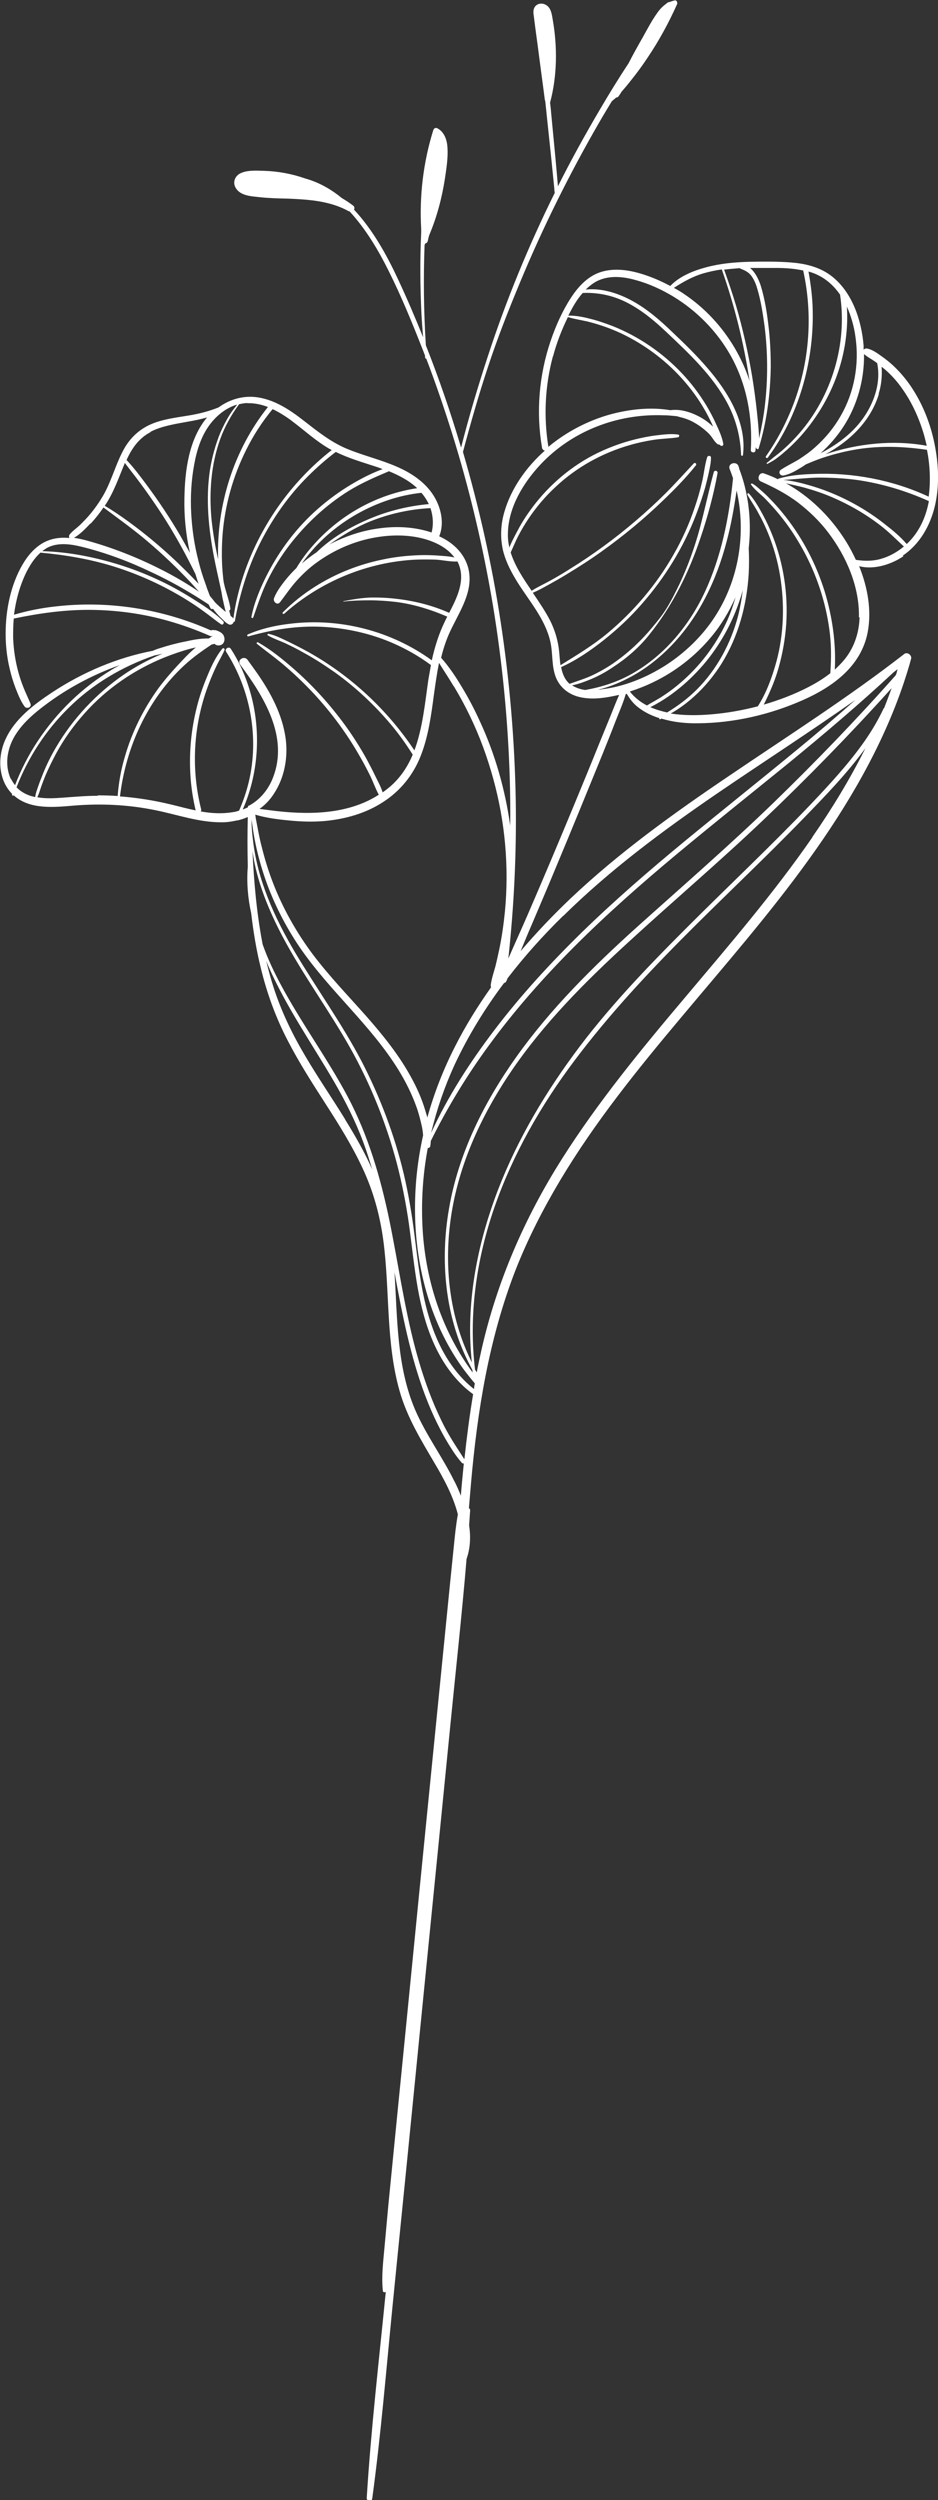 <?xml version="1.0" encoding="UTF-8"?>
<svg id="Layer_2" data-name="Layer 2" xmlns="http://www.w3.org/2000/svg" viewBox="0 0 44.25 117.94">
  <rect x="0" y="0" width="44.25" height="117.94" fill="#333333" stroke="none"/>
  <defs>
    <style>
      .cls-1 {
        fill: #fff;
      }
    </style>
  </defs>
  <g id="Layer_1-2" data-name="Layer 1">
    <path class="cls-1" d="M42.59,26.21c.8-.54,1.29-1.41,1.51-2.33,.23-.97,.18-2-.02-2.97-.18-.88-.51-1.74-.99-2.5-.26-.42-.58-.81-.94-1.15-.18-.17-.37-.32-.57-.46-.21-.15-.43-.31-.68-.36-.07-.01-.13,.02-.16,.06,0-.07,0-.14,0-.2-.1-1.21-.55-2.57-1.57-3.32-.55-.4-1.21-.55-1.88-.6-.65-.05-1.3-.04-1.95-.03-.68,.02-1.37,.08-2.03,.26-.6,.16-1.25,.42-1.69,.88-.36-.19-.73-.36-1.11-.49-.66-.23-1.4-.38-2.09-.19-.66,.18-1.14,.7-1.5,1.26-.4,.62-.7,1.3-.94,2-.55,1.61-.7,3.37-.41,5.05,.01,.08,.07,.12,.13,.14-.87,.77-1.59,1.78-1.91,2.9-.18,.62-.2,1.27-.04,1.89,.14,.51,.39,.98,.67,1.43,.56,.89,1.3,1.73,1.54,2.78,.13,.56,.05,1.17,.27,1.71,.22,.53,.69,.85,1.25,.94,.56,.1,1.14,0,1.68-.12,.02,0,.03,0,.05-.01-.15,.33-.28,.68-.42,1.02-.18,.44-.36,.88-.54,1.32-.36,.9-.73,1.79-1.1,2.69-.74,1.79-1.49,3.57-2.26,5.35-.3,.69-.61,1.37-.91,2.06,.27-2.48,.39-4.98,.35-7.47-.05-2.83-.29-5.67-.72-8.47-.41-2.69-1.01-5.35-1.77-7.96,.36-1.35,.74-2.69,1.18-4.01,.44-1.34,.96-2.66,1.5-3.96,1.08-2.6,2.34-5.14,3.75-7.58,.19-.33,.39-.66,.59-.99,.07-.06,.14-.12,.21-.18,.05,0,.09-.02,.12-.07,.05-.07,.09-.13,.13-.2,.15-.17,.3-.35,.44-.53,.29-.36,.56-.73,.81-1.11,.53-.79,.98-1.62,1.37-2.49,.03-.07-.01-.2-.11-.18-.09,.02-.18,.05-.26,.08-.05,0-.1,.03-.13,.07-.16,.11-.3,.25-.42,.42-.26,.36-.47,.76-.68,1.14-.24,.42-.47,.83-.69,1.26-.47,.71-.91,1.43-1.34,2.16-.7,1.19-1.37,2.4-1.99,3.64-.01-.16-.03-.32-.04-.48l-.09-.99c-.06-.66-.13-1.33-.19-1.99-.01-.16-.03-.32-.05-.48,0,0,0,0,0-.01,.34-1.27,.35-2.65,.12-3.94-.04-.24-.08-.54-.32-.67-.19-.11-.45-.07-.55,.15-.05,.11-.04,.24-.02,.36,.02,.18,.05,.37,.07,.55,.05,.35,.09,.69,.14,1.04,.1,.79,.21,1.57,.31,2.36,0,.02,0,.04,.02,.06,.02,.22,.05,.44,.07,.67,.07,.66,.14,1.33,.21,1.99,.03,.33,.07,.66,.1,.99,.02,.17,.03,.33,.05,.5,0,.07,.01,.13,.02,.2-1.23,2.48-2.29,5.06-3.15,7.69-.47,1.43-.9,2.87-1.27,4.33,0-.01,0-.03-.01-.04-.48-1.62-1.03-3.22-1.65-4.79-.1-1.58-.12-3.16-.06-4.74,0,0,.01-.02,.02-.03,0-.01,.01-.02,.02-.04,.05-.01,.09-.04,.11-.11,.02-.09,.04-.19,.07-.28,.36-.85,.6-1.76,.74-2.67,.07-.47,.15-.97,.12-1.45-.02-.36-.14-.74-.48-.92-.08-.04-.16,0-.19,.09-.47,1.51-.66,3.09-.57,4.67,0,.05,0,.1,0,.16-.06,1.27-.05,2.53,.01,3.8,.02,.38,.05,.76,.08,1.14-.37-.92-.76-1.83-1.18-2.73-.52-1.12-1.19-2.34-2.08-3.29,.03-.06,.03-.14-.04-.19-.01,0-.02-.02-.04-.03,0,0,0,0,0,0,0,0,0,0,0,0-.16-.12-.33-.23-.5-.33-.51-.42-1.08-.74-1.72-.92-.63-.22-1.28-.34-1.93-.36-.34-.01-.75-.04-1.07,.09-.32,.12-.46,.47-.25,.76,.23,.33,.72,.35,1.08,.39,.45,.05,.91,.06,1.36,.07,.98,.04,2,.11,2.87,.6,.01,0,.02,0,.03,0,.77,.83,1.38,1.87,1.85,2.82,.6,1.2,1.11,2.45,1.6,3.7,.04,.09,.07,.19,.11,.28,0,.04,0,.07,.01,.11,0,.03,.03,.04,.05,.04,.44,1.15,.84,2.32,1.21,3.5,.83,2.65,1.47,5.37,1.93,8.11,.45,2.73,.72,5.49,.8,8.26,.02,.72,.03,1.44,.02,2.16-.24-1.7-.71-3.37-1.43-4.92-.25-.55-.53-1.09-.84-1.6-.29-.49-.61-.97-.99-1.4,.09-.38,.21-.75,.36-1.1,.4-.92,1.12-1.87,.96-2.93-.12-.8-.7-1.38-1.41-1.7,.25-.61,.09-1.33-.24-1.88-.4-.66-1.06-1.1-1.75-1.4-.75-.33-1.56-.52-2.32-.83-.79-.32-1.43-.84-2.1-1.36-.63-.49-1.32-.95-2.12-1.08-.67-.11-1.33,.07-1.88,.47-.45,.18-.91,.3-1.4,.38-.6,.1-1.22,.17-1.78,.41-.62,.27-1.06,.72-1.36,1.32-.33,.65-.52,1.36-.87,1.99-.21,.37-.45,.71-.72,1.02-.13,.15-.27,.29-.41,.43-.16,.15-.34,.27-.48,.44-.04,.05-.04,.11-.02,.17-.31-.03-.62-.01-.92,.09-.51,.17-.89,.55-1.18,.99-.6,.93-.87,2.11-.9,3.2-.02,.64,.04,1.28,.19,1.9,.07,.3,.16,.6,.27,.89,.12,.3,.24,.62,.43,.88,.1,.13,.34,.04,.28-.13-.1-.25-.22-.49-.32-.74-.1-.25-.19-.51-.26-.77-.14-.52-.22-1.06-.24-1.6,0-.3,0-.61,.03-.91,1.2-.25,2.4-.42,3.62-.41,1.24,.01,2.48,.18,3.67,.52,.67,.19,1.33,.43,1.97,.71,.04,.02,.07,.01,.1,0,0,0,0,0,0,0,0,0,0,0,0,0h0s0,0,.01,0c.02,0,.02,0,0,0,0,0,0,0,0,0,0,0,0,0,.01,0-.06,.04-.12,.08-.18,.12-.38-.01-.78,.07-1.14,.15-.41,.08-.81,.19-1.21,.32-.1,.03-.2,.07-.29,.11-1.68,.32-3.3,1.01-4.73,1.95-.88,.58-1.81,1.28-2.24,2.27-.36,.81-.32,1.87,.33,2.53,0,0,0,0,0,0,0,0,0,.02,0,.03-.02,.05,.05,.07,.08,.04,.76,.69,1.92,.56,2.87,.48,1.26-.1,2.52-.04,3.76,.21,1.07,.21,2.12,.6,3.22,.58,.24,0,.46-.04,.69-.09,0,0,.02,0,.03,0,.16-.04,.32-.09,.47-.16-.02,.78-.02,1.56,0,2.34-.06,.73,0,1.48,.16,2.2,.1,.86,.24,1.72,.45,2.57,.29,1.2,.71,2.36,1.28,3.45,.53,1.03,1.16,2.01,1.79,2.99,.63,.98,1.25,1.97,1.74,3.03,.5,1.07,.81,2.2,.97,3.37,.32,2.38,.11,4.83,.78,7.16,.35,1.22,1,2.28,1.64,3.37,.45,.76,.88,1.56,1.1,2.42-.09,.49-.14,1-.19,1.5-.06,.59-.12,1.18-.18,1.77-.12,1.2-.24,2.41-.36,3.61-.24,2.41-.48,4.81-.72,7.22-.48,4.81-.95,9.63-1.43,14.44-.13,1.35-.27,2.7-.4,4.05-.06,.66-.12,1.32-.18,1.97-.06,.68-.15,1.38-.08,2.06,0,.08,.1,.1,.14,.05-.32,3.24-.7,6.49-.9,9.74,0,.14,.24,.17,.26,.02,.41-3.02,.66-6.07,.96-9.1,.3-3.04,.61-6.07,.91-9.11,.6-6.08,1.21-12.15,1.81-18.23,.26-2.63,.55-5.26,.77-7.89,0,0,0,0,0,0,.18-.51,.2-1.05,.12-1.59,.02-.23,.03-.47,.05-.7,0-.05-.02-.08-.06-.1,.03-.39,.07-.79,.1-1.18,.15-1.71,.36-3.41,.69-5.09,.33-1.68,.78-3.34,1.4-4.94,.58-1.48,1.3-2.89,2.11-4.25,1.64-2.75,3.66-5.25,5.71-7.69,2.05-2.45,4.16-4.86,6.03-7.46,1.85-2.57,3.47-5.33,4.48-8.34,.12-.37,.24-.74,.34-1.12,.05-.17-.18-.34-.32-.23-2.65,2.06-5.48,3.86-8.25,5.74-2.62,1.77-5.2,3.62-7.5,5.8-.82,.78-1.61,1.61-2.35,2.48,.17-.41,.34-.83,.52-1.24,.38-.9,.77-1.8,1.14-2.7,.75-1.79,1.48-3.58,2.21-5.37,.2-.5,.4-.99,.59-1.49,.17-.44,.37-.88,.5-1.33,.02,0,.03,0,.05-.01,.13,.23,.29,.44,.5,.61,.25,.2,.54,.36,.84,.47,.07,.03,.14,.05,.21,.07,0,0,0,0-.01,0-.03,.01,0,.06,.02,.05,.03,0,.05-.02,.08-.03,.55,.17,1.14,.23,1.71,.22,1.7-.01,3.42-.41,4.97-1.1,1.4-.62,2.73-1.59,3.04-3.18,.2-1.04,0-2.14-.4-3.13,.7,.18,1.51-.08,2.09-.47Zm-21.17,6.18c.27,.45,.52,.91,.75,1.39,.46,.95,.82,1.94,1.1,2.96,.56,2.03,.75,4.16,.55,6.26-.06,.59-.14,1.17-.26,1.75-.06,.28-.12,.56-.19,.84-.08,.29-.18,.58-.22,.88,0,.04,0,.08,.02,.1-.63,.89-1.21,1.82-1.7,2.79-.55,1.08-.99,2.2-1.31,3.36-.03-.12-.07-.23-.1-.34-.16-.54-.39-1.06-.66-1.55-.57-1.05-1.32-1.98-2.11-2.88-.85-.96-1.74-1.88-2.52-2.91-.72-.96-1.32-2-1.78-3.11-.25-.61-.46-1.25-.62-1.89-.09-.33-.16-.67-.22-1-.03-.16-.06-.31-.09-.47,0-.05-.01-.09-.02-.14,.5,.15,1.03,.22,1.55,.27,.58,.06,1.16,.08,1.73,.03,.97-.09,1.94-.36,2.76-.9,.81-.52,1.42-1.28,1.77-2.18,.36-.92,.49-1.9,.62-2.88,.07-.5,.14-1,.24-1.5,.23,.37,.47,.73,.69,1.1Zm-1.11-8.41c.12,.36,.15,.76,.05,1.14-.8-.27-1.68-.31-2.51-.19-.81,.11-1.6,.38-2.32,.76,.61-.43,1.25-.82,1.95-1.1,.9-.36,1.86-.57,2.83-.62Zm-.42-.72c.14,.16,.25,.34,.34,.52-.97,.09-1.92,.32-2.81,.7-.9,.38-1.78,.89-2.48,1.57,0,0,0,0,0,0-.24,.16-.48,.34-.7,.53,.98-1.38,2.41-2.42,4.02-2.97,.52-.18,1.06-.3,1.6-.36,0,0,.02,0,.02,0Zm-6.16-3.43c.61,.45,1.17,.98,1.84,1.36,.03,.01,.05,.03,.08,.04-1.94,1.52-3.41,3.62-4.18,5.96-.21,.65-.37,1.31-.46,1.99-.03-.05-.08-.09-.13-.12-.02-.09-.05-.17-.07-.26,.04-.01,.06-.04,.06-.09-.05-.34-.17-.67-.26-1-.02-.09-.04-.17-.06-.26,0-.06-.02-.11-.02-.17-.08-.69-.08-1.38-.03-2.07,.11-1.38,.49-2.74,1.11-3.98,.34-.69,.76-1.34,1.25-1.93,.32,.15,.61,.34,.89,.54Zm-2.07-.81c.34-.01,.67,.06,.98,.18-1.61,2.02-2.43,4.62-2.35,7.19-.14-.62-.24-1.24-.31-1.87-.12-1.28-.03-2.59,.41-3.81,.21-.58,.52-1.14,.89-1.64,.12-.03,.25-.05,.38-.06Zm-.48,.08c-.12,.15-.24,.3-.34,.46-.17,.27-.31,.55-.44,.84-.24,.58-.4,1.18-.5,1.8-.2,1.37-.06,2.75,.2,4.1,.08,.41,.17,.82,.26,1.22,.03,.14,.06,.28,.09,.42,.01,.08,.03,.16,.04,.24,.05,.23,.1,.46,.16,.69-.1-.09-.21-.18-.31-.27-.07-.06-.13-.12-.19-.18-.07-.09-.14-.18-.21-.26-.01-.02-.03-.03-.04-.05-.05-.14-.11-.28-.16-.43,0-.01-.01-.03-.01-.04-.01-.04-.03-.07-.04-.11-.13-.35-.24-.71-.33-1.08-.19-.73-.3-1.48-.34-2.24-.04-.76,0-1.53,.14-2.29,.13-.72,.36-1.45,.84-2.02,.31-.37,.71-.67,1.17-.81Zm-4.08,1.27c.54-.28,1.18-.37,1.77-.48,.29-.05,.6-.11,.9-.2-.86,1.02-1.05,2.51-1.07,3.81-.02,.86,.07,1.73,.26,2.58-.15-.27-.3-.54-.45-.8-.49-.84-1.03-1.65-1.61-2.43-.29-.39-.59-.79-.93-1.15,.25-.55,.58-1.03,1.14-1.32Zm-2.15,3.48c.41-.61,.64-1.29,.92-1.96,0-.02,.01-.03,.02-.05,.24,.32,.5,.64,.74,.97,.29,.39,.56,.78,.83,1.18,.53,.79,1.01,1.62,1.45,2.47,.11,.21,.21,.42,.31,.62,.04,.13,.08,.27,.13,.4,0,.02,.02,.04,.02,.06-.02-.02-.04-.04-.06-.06-.33-.35-.67-.68-1.01-1.01-.7-.66-1.44-1.28-2.22-1.85-.37-.27-.75-.53-1.14-.76,0,0,0,0,0,0Zm-.67,.85c.22-.24,.42-.49,.6-.76,.7,.52,1.41,1.03,2.07,1.59,.71,.6,1.39,1.25,2.03,1.93,.14,.15,.28,.31,.41,.46-.07-.05-.14-.1-.22-.15-.52-.34-1.06-.65-1.62-.93-1.11-.56-2.28-1.02-3.49-1.35-.19-.05-.38-.09-.57-.12,.29-.16,.55-.44,.77-.67ZM.51,36.75c-.18-.39-.21-.84-.12-1.25,.2-.98,1.01-1.7,1.78-2.27,.83-.62,1.74-1.14,2.7-1.55,.26-.11,.51-.21,.78-.3-.13,.07-.26,.14-.39,.22-1.39,.84-2.58,2-3.48,3.36-.43,.65-.79,1.35-1.07,2.08-.07-.09-.14-.19-.19-.3Zm1.15,.85c-.06-.01-.11-.03-.17-.04-.27-.08-.52-.22-.71-.42,.54-1.39,1.36-2.66,2.42-3.71,1.15-1.15,2.58-2,4.12-2.52,0,0,.01,0,.02,0,.11-.02,.21-.05,.32-.07-.64,.27-1.26,.6-1.84,1-1.29,.89-2.39,2.07-3.18,3.42-.23,.39-.43,.79-.6,1.21-.08,.2-.16,.4-.23,.6-.06,.18-.13,.35-.15,.54Zm2.96-.06c-.56,0-1.11,.05-1.67,.09-.4,.03-.8,.05-1.19-.02,.07-.14,.11-.28,.16-.43,.07-.21,.15-.41,.23-.61,.15-.35,.32-.69,.5-1.03,.37-.68,.82-1.31,1.34-1.89,1.03-1.16,2.34-2.06,3.78-2.64,.4-.16,.81-.3,1.22-.41,.08-.02,.17-.04,.25-.06-.19,.16-.37,.33-.54,.51-.43,.45-.85,.91-1.22,1.41-.71,.98-1.26,2.08-1.59,3.24-.18,.6-.29,1.22-.34,1.85-.31-.02-.62-.03-.94-.03Zm7.08,.54c-.08,.04-.17,.08-.25,.11,.81-1.84,.89-4,.24-5.91-.2-.59-.46-1.15-.8-1.67-.09-.14-.31,0-.22,.14,1.15,1.79,1.56,4.05,1.07,6.12-.11,.47-.27,.93-.46,1.37-.09,.03-.18,.06-.28,.07-.51,.09-1.02,.06-1.53-.03,.02-.03,.03-.06,.02-.1-.5-1.97-.36-4.08,.38-5.97,.1-.26,.21-.52,.33-.77,.12-.26,.28-.51,.39-.77,.03-.06-.05-.13-.1-.07-.32,.38-.54,.88-.73,1.34-.2,.48-.37,.98-.49,1.48-.25,1.01-.35,2.06-.29,3.1,.03,.58,.12,1.15,.25,1.71-.4-.08-.79-.19-1.17-.28-.79-.19-1.59-.32-2.4-.38,.28-2.33,1.3-4.58,3.04-6.19,.4-.37,.84-.68,1.29-.98,.04,0,.09-.02,.13-.03,0,0,0,0,0,0,.1,.11,.29,.1,.39,0,.1-.11,.1-.26,.04-.39-.05-.1-.16-.17-.26-.21-.04-.01-.07-.03-.11-.04-.04,0-.07,0-.11-.01-.04,0-.08,0-.12,.02-2.29-1.02-4.85-1.42-7.34-1.13-.65,.07-1.31,.2-1.95,.39,.09-.7,.28-1.39,.59-2.02,.17-.33,.38-.66,.66-.91,1.19,.11,2.37,.31,3.51,.67,1.17,.37,2.3,.89,3.34,1.53,.29,.18,.58,.37,.85,.57,.28,.2,.54,.42,.82,.61,.08,.06,.17-.07,.1-.14-.42-.43-.97-.77-1.48-1.09-.53-.33-1.07-.63-1.64-.89-1.12-.52-2.3-.89-3.51-1.12-.63-.12-1.27-.19-1.91-.21,.07-.05,.14-.1,.22-.15,.5-.27,1.1-.19,1.63-.06,1.14,.28,2.26,.7,3.32,1.21,.6,.28,1.18,.59,1.75,.93,.29,.17,.57,.35,.85,.53,.03,.02,.05,.04,.08,.05,.03,.06,.06,.12,.09,.18,.03,.05,.08,.05,.12,.03,.03,.04,.06,.09,.1,.13,.1,.12,.2,.23,.31,.33,.1,.1,.22,.23,.35,.28,.09,.04,.21-.04,.21-.13,.02,.01,.06,0,.06-.03,.22-1.23,.58-2.43,1.13-3.56,.55-1.12,1.26-2.17,2.12-3.07,.47-.49,.97-.94,1.51-1.35,.61,.3,1.27,.49,1.91,.7,.1,.03,.2,.07,.3,.11-.52,.19-1.02,.45-1.49,.73-.55,.33-1.07,.71-1.56,1.14-.98,.86-1.78,1.91-2.38,3.07-.33,.64-.62,1.33-.76,2.03-.01,.06,.07,.08,.09,.02,.21-.61,.41-1.22,.7-1.8,.28-.56,.62-1.1,1-1.6,.77-1,1.71-1.88,2.78-2.55,.61-.38,1.26-.66,1.92-.94,.48,.2,.95,.44,1.33,.8-1.92,.29-3.66,1.27-4.93,2.72-.29,.33-.55,.68-.77,1.05-.26,.25-.5,.53-.71,.82-.14,.19-.25,.37-.34,.59-.07,.17,.15,.37,.28,.2,.26-.34,.5-.7,.79-1.02,.29-.32,.6-.61,.95-.86,.69-.5,1.47-.87,2.3-1.08,.81-.2,1.69-.26,2.51-.09,.61,.13,1.29,.41,1.68,.94-.24-.06-.51-.07-.76-.09-.3-.02-.59-.03-.89-.02-.58,.02-1.15,.08-1.71,.2-1.14,.23-2.23,.66-3.21,1.28-.56,.35-1.07,.76-1.53,1.22-.04,.04,.02,.1,.07,.06,1.7-1.52,3.93-2.44,6.21-2.55,.31-.01,.62-.01,.94,0,.32,.02,.66,.1,.98,.09,.01,0,.02,0,.03-.01,.02,.03,.04,.06,.05,.09,.35,.79-.05,1.61-.43,2.34-.79-.35-1.62-.56-2.48-.66-.42-.05-.85-.07-1.27-.06-.42,.02-.83,.09-1.24,.17,0,0,0,.02,0,.02,.41-.05,.83-.06,1.25-.06,.42,0,.84,.03,1.26,.08,.83,.11,1.63,.36,2.39,.69-.04,.07-.08,.15-.11,.22-.29,.59-.48,1.21-.62,1.84-1.93-1.4-4.37-2.02-6.73-1.72-.67,.08-1.33,.23-1.95,.5-.05,.02-.03,.11,.03,.09,1.14-.32,2.29-.51,3.48-.45,1.16,.06,2.32,.32,3.38,.79,.61,.27,1.19,.6,1.73,1,0,0,.02,0,.02,.01-.04,.22-.08,.45-.12,.68-.16,1.11-.27,2.3-.66,3.35-1.28-1.92-3.01-3.53-5.02-4.65-.31-.17-.62-.33-.93-.48-.3-.14-.62-.31-.94-.37-.04,0-.06,.05-.03,.07,.25,.15,.55,.25,.82,.37,.27,.13,.54,.26,.8,.41,.54,.29,1.05,.62,1.55,.97,.97,.7,1.84,1.51,2.61,2.42,.39,.46,.74,.95,1.06,1.46-.24,.57-.58,1.09-1.08,1.52-.11,.09-.22,.18-.34,.26-.08-.27-.23-.53-.35-.78-.13-.27-.27-.54-.41-.8-.3-.54-.63-1.06-.99-1.56-.72-.99-1.54-1.9-2.47-2.71-.52-.45-1.06-.89-1.66-1.23-.04-.02-.09,.04-.05,.07,.47,.38,.97,.73,1.42,1.13,.45,.39,.88,.81,1.29,1.25,.82,.89,1.55,1.88,2.15,2.94,.17,.29,.32,.58,.47,.88,.15,.3,.26,.63,.42,.92-1.5,.97-3.44,.96-5.16,.73-.16-.02-.31-.04-.47-.06,.27-.19,.5-.43,.69-.73,.5-.76,.67-1.74,.54-2.63-.16-1.1-.69-2.1-1.31-3-.16-.23-.32-.45-.48-.67-.16-.22-.51,0-.35,.22,1.11,1.5,2.3,3.4,1.55,5.33-.22,.57-.61,1.04-1.12,1.32-.02,0-.04,.01-.06,.03Zm4.58,14.72c-.61-.99-1.27-1.95-1.86-2.95-.62-1.04-1.15-2.13-1.52-3.29-.13-.4-.24-.81-.34-1.23,.04,.09,.07,.18,.11,.27,.84,1.91,2.03,3.61,3.08,5.41,.53,.91,1.01,1.86,1.38,2.85,.16,.43,.3,.87,.43,1.31-.36-.82-.81-1.6-1.28-2.36Zm5.16,17.09c-.56-1.15-1.34-2.19-1.85-3.37-.88-2.05-.84-4.31-.98-6.51,.18,.99,.37,1.99,.6,2.97,.45,1.91,1.07,3.81,2.15,5.46,.13,.2,.27,.39,.43,.57,.03,.03,.06,.03,.09,.03-.05,.51-.1,1.01-.14,1.52-.09-.24-.19-.46-.3-.68Zm.46-1.06c-.25-.39-.5-.76-.73-1.16-.25-.43-.46-.88-.66-1.34-.38-.89-.68-1.82-.93-2.76-.52-1.98-.8-4-1.21-6-.42-2.03-1-4.01-1.97-5.84-.97-1.82-2.2-3.49-3.17-5.31-.32-.6-.61-1.22-.84-1.87-.28-1.45-.41-2.93-.48-4.4,.2,1.43,.77,2.8,1.44,4.07,.96,1.8,2.18,3.45,3.18,5.23,.95,1.7,1.68,3.51,2.18,5.39,.25,.95,.44,1.92,.58,2.89,.14,1.02,.24,2.04,.42,3.05,.3,1.69,.88,3.43,2.17,4.63,.14,.13,.29,.25,.44,.36-.17,1.01-.3,2.03-.41,3.05Zm.45-3.31c-1.31-1.04-1.99-2.66-2.34-4.26-.22-1-.33-2.01-.46-3.02-.12-.96-.28-1.91-.5-2.85-.44-1.85-1.12-3.64-1.99-5.32-.93-1.78-2.11-3.41-3.14-5.14-.97-1.64-1.78-3.42-1.99-5.33-.03-.23-.05-.47-.06-.7,0,0,0,0,0,0,0-.08,0-.16,0-.24,.01,.1,.03,.2,.04,.3,.04,.29,.09,.58,.15,.87,.12,.57,.28,1.13,.47,1.68,.39,1.11,.93,2.17,1.59,3.15,1.4,2.06,3.36,3.68,4.67,5.8,.34,.55,.63,1.13,.85,1.74,.11,.3,.19,.62,.26,.93,.03,.14,.05,.28,.06,.43-.27,1.21-.4,2.44-.38,3.69,.04,2.61,.76,5.28,2.33,7.4,.16,.21,.32,.41,.49,.61-.02,.09-.03,.17-.04,.26Zm15.98-26.03c-1.83,2.65-3.94,5.1-6.01,7.56-2.06,2.44-4.1,4.92-5.81,7.62-1.76,2.78-3.06,5.77-3.79,8.98-.08,.36-.16,.72-.23,1.09-.03-.04-.05-.09-.08-.13-.29-2.42,.02-4.87,.76-7.19,.8-2.5,2.09-4.86,3.63-6.98,1.59-2.18,3.41-4.17,5.31-6.09,1.91-1.93,3.9-3.79,5.79-5.74,1.01-1.04,2.06-2.12,2.93-3.32-.73,1.46-1.58,2.86-2.51,4.2Zm3.36-6.08c-.25,.53-.54,1.03-.88,1.52-.76,1.09-1.66,2.06-2.57,3.02-1.88,1.97-3.87,3.84-5.8,5.77-1.91,1.91-3.8,3.87-5.39,6.05-1.53,2.09-2.84,4.36-3.72,6.8-.86,2.39-1.33,4.96-1.09,7.5,0,.07,.02,.13,.02,.2-1-2-1.3-4.3-1.03-6.52,.31-2.6,1.41-5.03,2.87-7.19,1.55-2.29,3.51-4.25,5.54-6.11,2.1-1.93,4.28-3.78,6.35-5.75,2.09-1.99,4.1-4.05,6.03-6.19,.01-.01,.02-.03,.04-.04-.11,.31-.23,.62-.35,.93Zm.65-1.84c-.01,.06-.03,.11-.04,.17-.01,.04-.03,.07-.04,.11-1.85,2.09-3.79,4.1-5.79,6.04-2.09,2.02-4.28,3.92-6.44,5.86-2.07,1.87-4.06,3.84-5.68,6.12-1.52,2.14-2.73,4.56-3.17,7.16-.42,2.42-.19,5.01,.91,7.22,.07,.13,.13,.26,.2,.39,0,.04,0,.08,.01,.11-1.44-1.94-2.21-4.31-2.36-6.71-.08-1.3,0-2.6,.24-3.88,.06,0,.11-.04,.12-.1,.01-.08,.02-.15,.02-.23,.78-1.58,1.7-3.09,2.74-4.51,1.22-1.67,2.6-3.23,4.06-4.69,1.51-1.51,3.11-2.92,4.75-4.29,1.74-1.45,3.51-2.86,5.27-4.29,1.71-1.4,3.4-2.83,5.02-4.34,.06-.05,.12-.09,.18-.14Zm-15.77,11.64c2.2-2.17,4.68-4.01,7.22-5.75,2.18-1.49,4.4-2.92,6.56-4.44-.92,.82-1.85,1.61-2.8,2.39-1.75,1.44-3.52,2.85-5.27,4.29-1.66,1.37-3.29,2.78-4.83,4.28-1.48,1.45-2.89,2.98-4.14,4.63-1.14,1.5-2.18,3.11-2.97,4.83,.26-1.1,.63-2.17,1.1-3.2,.64-1.37,1.43-2.66,2.34-3.87,.04,0,.08-.03,.11-.09,.02-.05,.04-.09,.06-.14,.8-1.04,1.68-2.02,2.62-2.94Zm16.2-17.55s0,0,0,0c-.29-.34-.65-.64-1-.91-.35-.28-.71-.53-1.09-.76-.78-.47-1.61-.84-2.48-1.09-.41-.12-.82-.22-1.25-.26,.55-.03,1.09-.1,1.65-.11,.61,0,1.21,.03,1.82,.11,1.18,.17,2.31,.51,3.4,1-.14,.76-.46,1.47-1.03,2.01Zm-1.32-7.08c.13-.42,.17-.85,.14-1.28,.05,.04,.11,.09,.16,.13,.3,.26,.57,.56,.8,.89,.48,.67,.82,1.43,1.05,2.23,.04,.15,.08,.31,.12,.48-1.57-.29-3.26-.11-4.78,.4,1.15-.62,2.13-1.56,2.52-2.84Zm-.69-1.88s0,0,0,0c.15,.14,.34,.23,.51,.35,.04,.03,.07,.05,.11,.08,.18,.86-.11,1.77-.58,2.48-.49,.75-1.22,1.31-2.01,1.73-.03,.01-.06,.03-.08,.04,.41-.37,.77-.78,1.07-1.24,.66-1.01,1-2.23,.98-3.44Zm-5.87-4.06s0,0,0,0c0,.01,.02,.02,.03,.03,.21,.08,.39,.16,.53,.35,.13,.18,.22,.4,.28,.62,.17,.57,.26,1.17,.34,1.76,.15,1.21,.16,2.45,.02,3.67-.06,.54-.16,1.08-.28,1.62,0-.13-.01-.25-.02-.38-.02-.29-.05-.57-.08-.86-.06-.57-.14-1.15-.23-1.71-.19-1.12-.44-2.24-.76-3.33-.17-.57-.36-1.13-.56-1.69,.24-.03,.49-.05,.73-.07Zm-1.69,.25c.28-.08,.57-.14,.85-.18,.6,1.7,1.04,3.47,1.31,5.26-.53-1.63-1.61-3.09-3.03-4.06-.17-.12-.35-.23-.54-.33,.45-.29,.89-.54,1.41-.69Zm-7.11,3.92c.17-.64,.41-1.26,.7-1.85,0,0,0,0,0,0,.31,.09,.63,.14,.94,.21,.31,.08,.61,.17,.91,.28,.6,.22,1.17,.51,1.71,.86,1.07,.69,1.99,1.6,2.68,2.67,.19,.3,.36,.6,.51,.92,.04,.08,.07,.15,.1,.23,0,0-.02-.02-.02-.02-.21-.2-.45-.37-.72-.5-.26-.13-.53-.22-.81-.26-.16-.02-.32-.02-.47,0-.95-.16-1.96-.04-2.87,.21-1.05,.3-2.04,.82-2.88,1.52-.23-1.42-.16-2.87,.21-4.26Zm2.26,15.72c-.05,0-.1,0-.15,.01,.47-.11,.93-.29,1.36-.51,.77-.38,1.46-.91,2.06-1.52,1.34-1.37,2.18-3.13,2.66-4.97,.21-.79,.35-1.59,.47-2.4,.46,2.02,.11,4.21-1.03,5.96-.59,.91-1.4,1.69-2.31,2.28-.91,.58-1.97,1.02-3.05,1.14Zm1.37,.09c.37-.12,.73-.26,1.08-.43,1.05-.5,2-1.24,2.74-2.13,.48-.57,.86-1.21,1.16-1.89-.14,.5-.32,.99-.56,1.45-.53,1.04-1.27,1.96-2.17,2.7-.25,.21-.52,.4-.8,.58-.21,.13-.44,.25-.65,.38-.31-.16-.59-.38-.81-.66Zm.96,.74c.16-.08,.32-.17,.47-.26,.25-.15,.5-.32,.74-.51,.47-.36,.9-.78,1.29-1.23,.77-.9,1.36-1.96,1.73-3.09,.05-.14,.09-.29,.13-.43-.05,.41-.12,.81-.22,1.21-.34,1.3-1,2.53-1.95,3.48-.42,.42-.89,.77-1.4,1.08-.27-.06-.54-.14-.79-.25Zm9.87-4.24c-.02,.75-.27,1.48-.76,2.05-.13,.15-.27,.29-.41,.42,.07-1.24-.12-2.52-.48-3.7-.4-1.28-1.03-2.49-1.86-3.54-.22-.28-.46-.56-.71-.81-.13-.14-.27-.27-.42-.4-.14-.12-.27-.25-.43-.33-.03-.01-.07,.02-.05,.05,.18,.26,.47,.46,.69,.69,.23,.24,.45,.48,.66,.74,.42,.51,.78,1.06,1.1,1.64,.63,1.15,1.06,2.43,1.24,3.73,.1,.7,.1,1.39,.05,2.1-.32,.25-.68,.47-1.05,.66-.66,.34-1.37,.61-2.09,.82,.28-.56,.53-1.13,.7-1.74,.19-.67,.31-1.36,.36-2.06,.09-1.4-.12-2.82-.63-4.13-.14-.36-.3-.71-.48-1.04-.19-.35-.39-.7-.65-.99-.04-.04-.09,.01-.07,.06,.17,.3,.37,.58,.53,.89,.17,.3,.32,.62,.45,.94,.26,.64,.45,1.31,.56,1.99,.22,1.34,.18,2.73-.17,4.04-.2,.73-.47,1.48-.88,2.12-.73,.19-1.47,.32-2.21,.38-.59,.05-1.26,.06-1.9-.04,.11-.06,.22-.13,.33-.2,.27-.18,.53-.38,.77-.6,.5-.45,.93-.97,1.29-1.54,.8-1.28,1.2-2.77,1.29-4.26,.02-.4,.02-.8,0-1.2,.11-.99,.05-2-.2-2.97-.07-.27-.15-.52-.25-.78,0-.04-.01-.07-.03-.1,0,0,0-.01,0-.02-.1-.26-.52-.13-.42,.13,.06,.15,.11,.29,.16,.44-.18,1.84-.55,3.69-1.33,5.37-.74,1.58-1.89,2.97-3.41,3.84-.7,.4-1.45,.64-2.23,.78-.22-.03-.44-.1-.62-.22,.31-.06,.62-.18,.91-.3,.35-.15,.68-.33,.99-.54,.65-.42,1.26-.94,1.74-1.55,1.09-1.36,1.86-2.91,2.41-4.55,.34-1,.62-2.03,.81-3.07,.02-.12-.15-.16-.18-.04-.24,.89-.43,1.8-.67,2.69-.24,.88-.55,1.74-.94,2.57-.19,.39-.38,.78-.61,1.15-.2,.33-.44,.62-.69,.92-.49,.59-1.07,1.14-1.7,1.59-.33,.24-.69,.45-1.06,.63-.37,.18-.75,.29-1.13,.43-.24-.21-.34-.49-.4-.79,.72-.32,1.4-.79,2.02-1.28,.64-.51,1.24-1.07,1.78-1.69,1.09-1.24,1.98-2.68,2.57-4.23,.16-.42,.31-.86,.43-1.29,.06-.23,.12-.46,.17-.7,.05-.23,.1-.46,.1-.69,0-.11-.15-.11-.18-.02-.12,.39-.15,.8-.25,1.2-.09,.39-.2,.77-.33,1.15-.26,.78-.6,1.54-1.01,2.25-.8,1.41-1.88,2.68-3.13,3.72-.69,.57-1.44,1.02-2.2,1.49-.03-.21-.04-.42-.06-.62-.05-.52-.19-1-.42-1.47-.23-.45-.52-.87-.8-1.29,0-.01-.02-.02-.02-.04,.25-.1,.49-.24,.73-.37,.29-.16,.57-.32,.85-.49,.56-.34,1.11-.69,1.64-1.07,1.04-.74,2.03-1.56,2.95-2.45,.53-.51,1.06-1.05,1.52-1.63,.05-.07-.04-.15-.1-.09-.44,.47-.87,.95-1.33,1.41-.45,.45-.92,.88-1.4,1.29-.98,.84-2.03,1.61-3.13,2.29-.3,.19-.6,.37-.91,.54-.29,.16-.6,.3-.88,.48-.39-.57-.78-1.15-.99-1.81,.12-.25,.22-.51,.35-.76,.15-.29,.31-.56,.49-.83,.37-.55,.8-1.06,1.29-1.51,.98-.92,2.19-1.59,3.48-1.96,.37-.11,.75-.19,1.13-.25,.38-.06,.77-.06,1.15-.12,.07-.01,.09-.12,.01-.13-.34-.05-.7,0-1.04,.04-.34,.04-.67,.11-1,.19-.68,.17-1.34,.42-1.96,.74-1.2,.63-2.23,1.55-3.01,2.65-.23,.32-.43,.65-.61,1-.12,.23-.25,.47-.34,.71-.05-.22-.08-.44-.07-.67,.02-1.22,.72-2.37,1.53-3.24,1.49-1.59,3.63-2.41,5.8-2.33,.2,0,.4,.02,.6,.04,.04,0,.09,.02,.13,.03,.25,.06,.5,.14,.72,.27,.22,.12,.42,.27,.61,.44,.09,.08,.17,.17,.24,.27,.08,.11,.15,.23,.26,.31,.03,.02,.08,.03,.11,.03,0,0,0,0,0,0,.05,.1,.18,.06,.16-.05-.06-.33-.21-.65-.35-.95-.13-.29-.28-.57-.44-.84-.34-.56-.73-1.08-1.18-1.55-.9-.95-2.01-1.71-3.23-2.2-.34-.13-.68-.25-1.03-.34-.35-.09-.72-.17-1.08-.16,0-.01,.01-.03,.02-.04,.18-.36,.39-.73,.66-1.03,.73-.03,1.44,.12,2.1,.46,.68,.35,1.27,.84,1.82,1.36,1.08,1.02,2.23,2.09,2.93,3.43,.39,.75,.59,1.55,.62,2.39,0,.05,.09,.06,.09,0,.19-1.52-.72-2.99-1.67-4.09-.52-.61-1.1-1.17-1.68-1.72-.57-.55-1.18-1.08-1.88-1.46-.66-.36-1.44-.61-2.19-.53,.12-.12,.26-.23,.41-.33,.59-.36,1.3-.3,1.94-.12,.63,.17,1.24,.45,1.8,.79,1.11,.68,2.04,1.63,2.68,2.76,.77,1.37,1.05,2.92,.96,4.48,0,.12,.2,.14,.22,.02,0-.06,.01-.13,.02-.19,0,.03,0,.05,.02,.08,0,.01,.01,.02,.02,.02,.02,.03,.08,.03,.09-.02,.38-1.24,.55-2.55,.57-3.84,0-.66-.03-1.31-.11-1.96-.07-.6-.17-1.22-.34-1.8-.08-.28-.26-.7-.53-.91,.41,0,.82,0,1.24,0,.42,0,.85,.03,1.27,.12,.52,2.34,.25,4.83-.75,7-.28,.62-.62,1.21-1.01,1.77-.03,.05,.05,.11,.09,.06,1.45-1.96,2.17-4.49,2.12-6.92-.01-.63-.09-1.25-.2-1.86,.15,.04,.29,.09,.43,.16,.44,.21,.79,.54,1.06,.93,.35,2.33-.39,4.78-1.93,6.55-.22,.25-.46,.5-.71,.72-.13,.12-.27,.23-.41,.34-.14,.1-.26,.22-.4,.32-.03,.02,0,.07,.03,.05,.14-.08,.27-.14,.4-.24,.12-.09,.23-.17,.34-.27,.24-.2,.46-.41,.67-.63,.42-.44,.79-.94,1.11-1.46,.64-1.05,1.06-2.24,1.19-3.47,.05-.45,.06-.9,.03-1.35,.21,.47,.35,.98,.41,1.46,.18,1.27-.06,2.59-.7,3.7-.32,.56-.73,1.06-1.22,1.49-.23,.21-.49,.39-.75,.56-.28,.17-.58,.31-.85,.49-.15,.1-.04,.31,.13,.27,.3-.06,.57-.22,.83-.38,.07-.04,.14-.09,.21-.14,0,0,0,0,0,0,.26-.11,.52-.22,.79-.31,.54-.18,1.1-.32,1.66-.41,1.09-.17,2.18-.13,3.27,.03,.14,.71,.18,1.48,.08,2.21-1.69-.79-3.6-1.15-5.46-1.07-.54,.02-1.1,.06-1.62,.22-.02,0-.02,.02-.03,.03-.22-.11-.44-.2-.67-.28-.22-.07-.35,.29-.14,.38,.62,.28,1.22,.59,1.76,1,.53,.41,1.02,.88,1.42,1.41,.86,1.13,1.48,2.56,1.45,4Zm-.18-2.72c-.17-.37-.37-.73-.59-1.06-.67-1.02-1.61-1.94-2.7-2.54,.3,.07,.6,.13,.89,.21,.43,.12,.85,.26,1.27,.44,.82,.35,1.6,.8,2.31,1.35,.39,.3,.73,.65,1.09,.98-.31,.26-.68,.47-1.07,.58-.4,.12-.8,.11-1.2,.05Z"/>
  </g>
</svg>